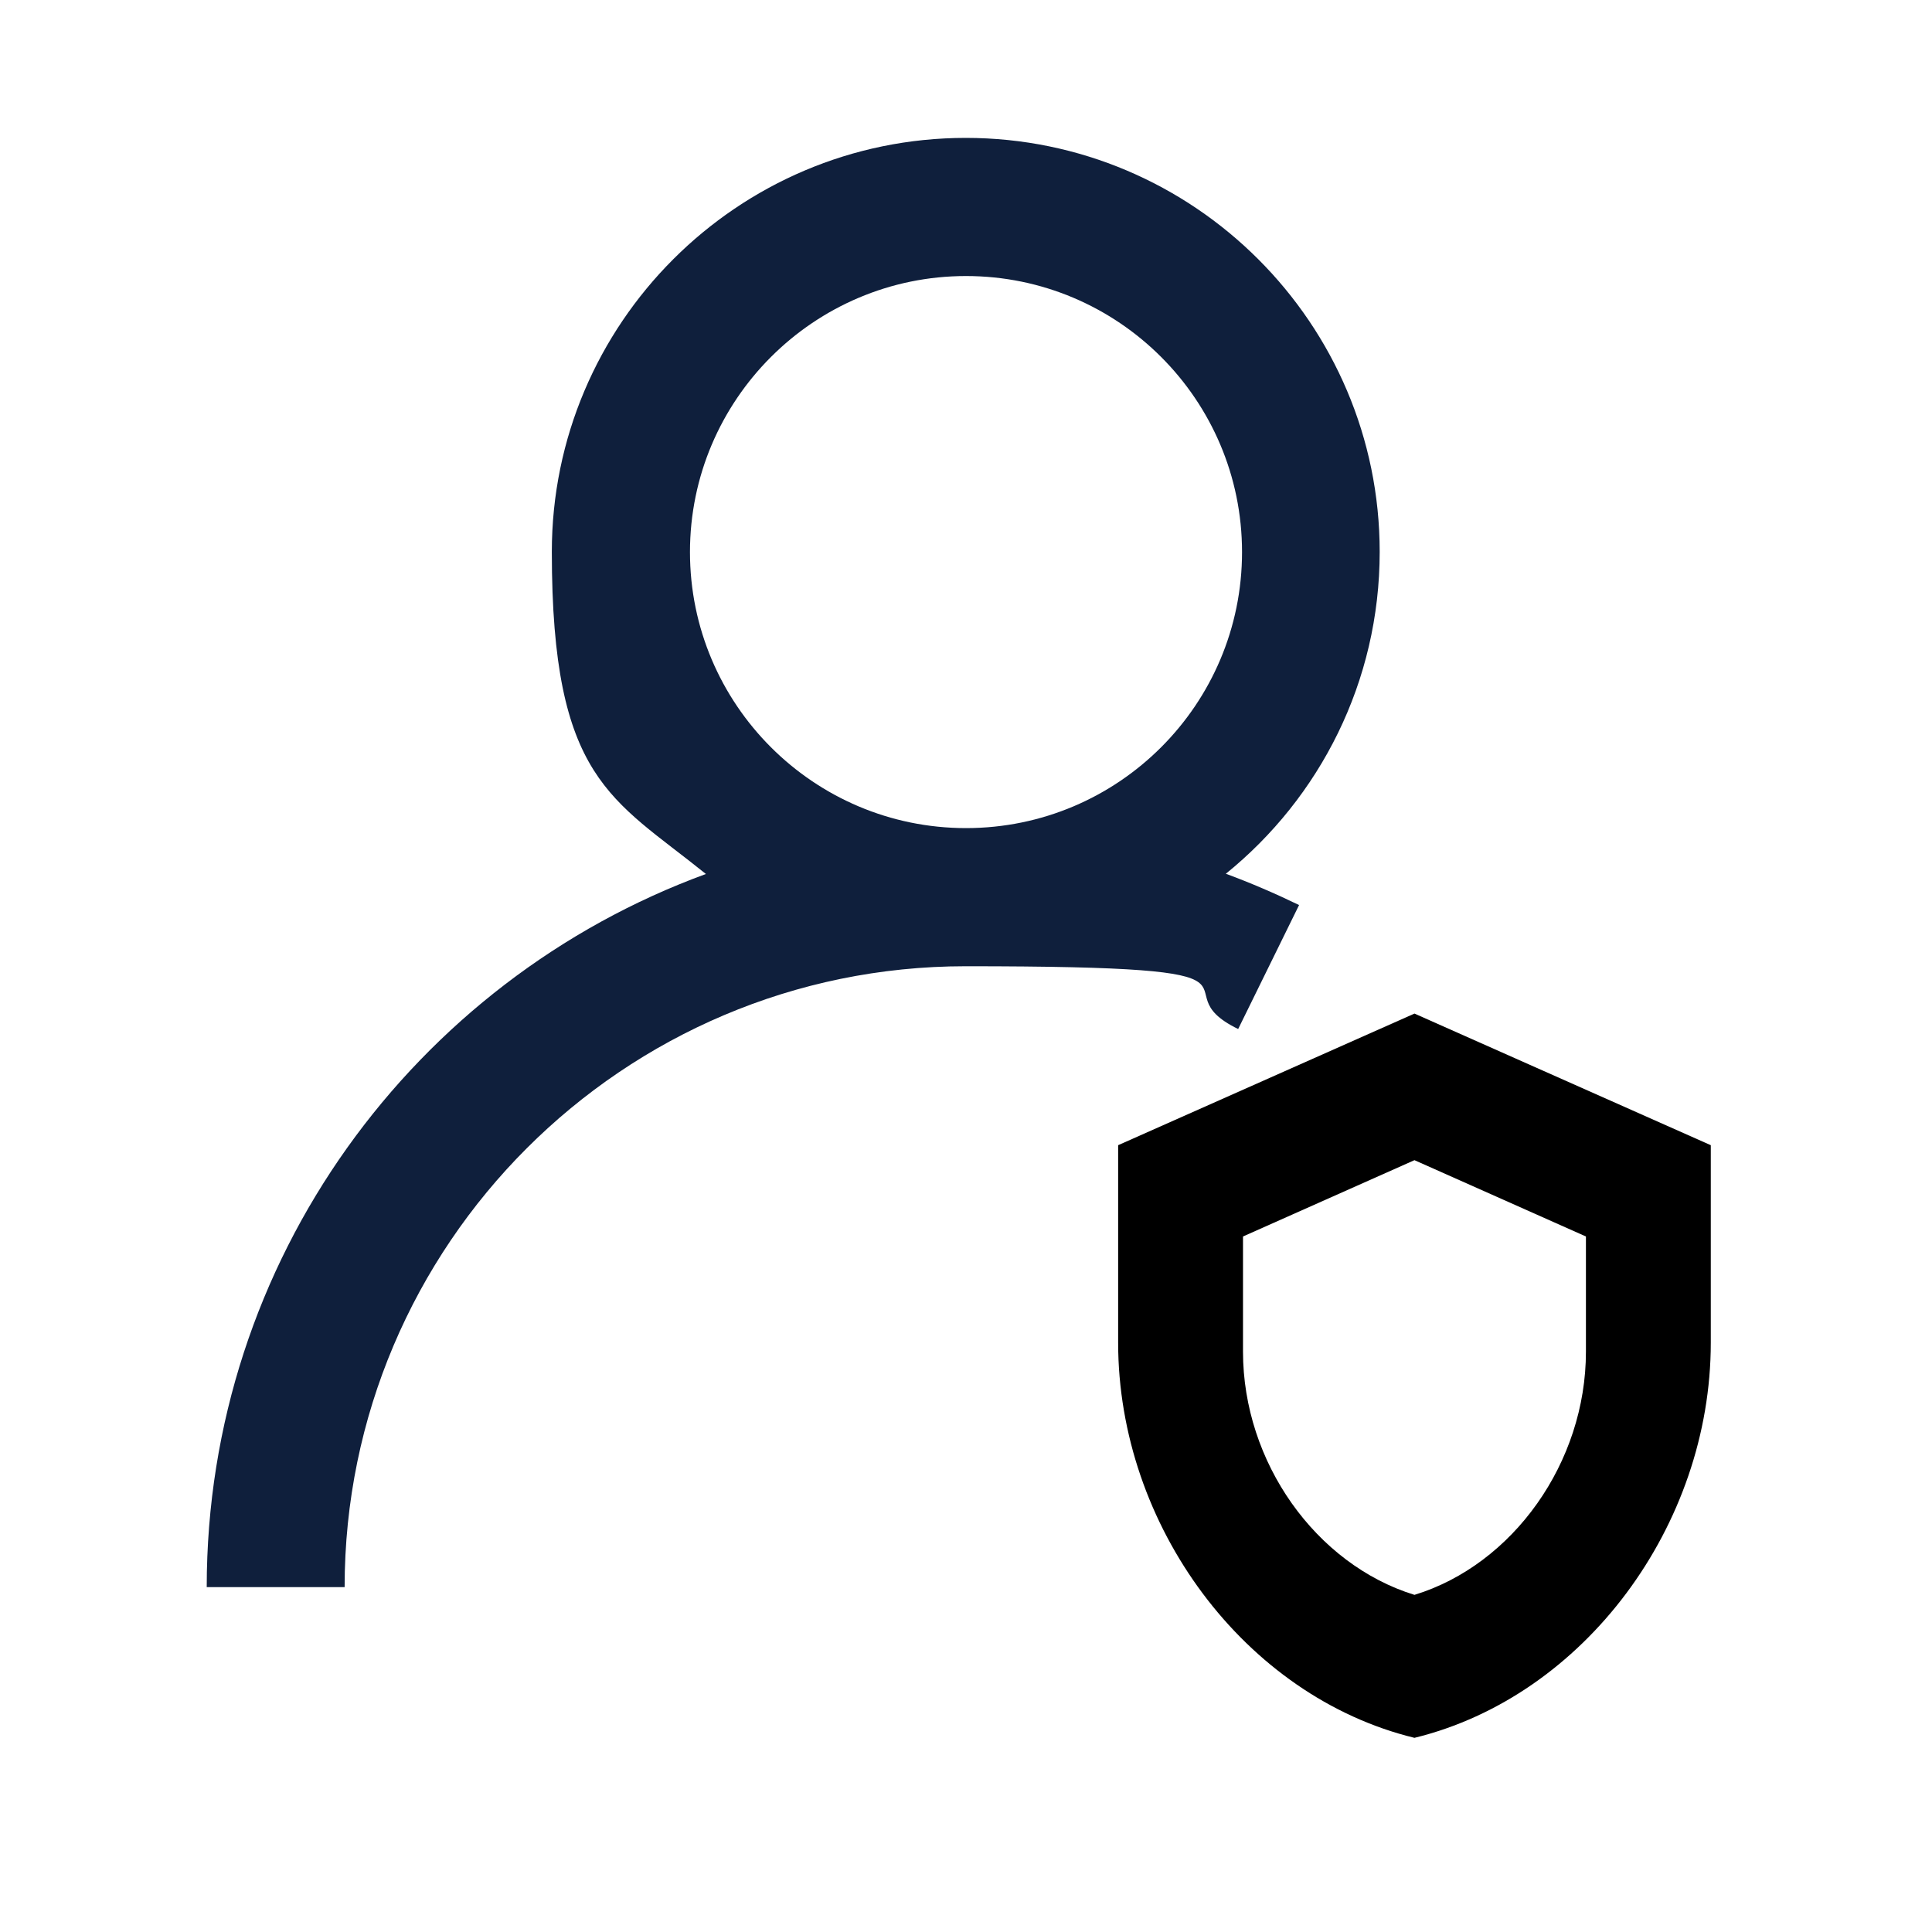 <?xml version="1.0" encoding="UTF-8"?>
<svg id="Layer_1" data-name="Layer 1" xmlns="http://www.w3.org/2000/svg" width="800" height="800" version="1.1" viewBox="0 0 800 800">
  <path d="M538,374.8c-9.9-4.8-20.1-9.2-30.4-13,38.9-31.5,63.7-79.5,63.7-133.3,0-94.5-76.9-171.4-171.4-171.4s-171.4,76.9-171.4,171.4,24.9,102,63.8,133.4c-120.5,44.1-206.7,159.8-206.7,295.3h57.1c0-141.8,115.4-257.1,257.1-257.1s77.6,8.8,112.9,26l25.2-51.3h0ZM400,114.3c63,0,114.3,51.2,114.3,114.3s-51.2,114.3-114.3,114.3-114.3-51.3-114.3-114.3,51.3-114.3,114.3-114.3Z" fill="#0f1f3c" stroke-width="0"/>
  <path d="M585.7,419.7l-122.7,54.5v81.8c0,75.7,52.4,146.5,122.7,163.6,70.4-17.2,122.7-88,122.7-163.6v-81.8l-122.7-54.5ZM656.7,559.7c0,45.9-30.2,88.2-71,100.7-40.8-12.6-71-54.9-71-100.7v-47.7l71-31.6,71,31.6v47.7Z" fill="#000" fill-rule="evenodd" stroke-width="0"/>
</svg>